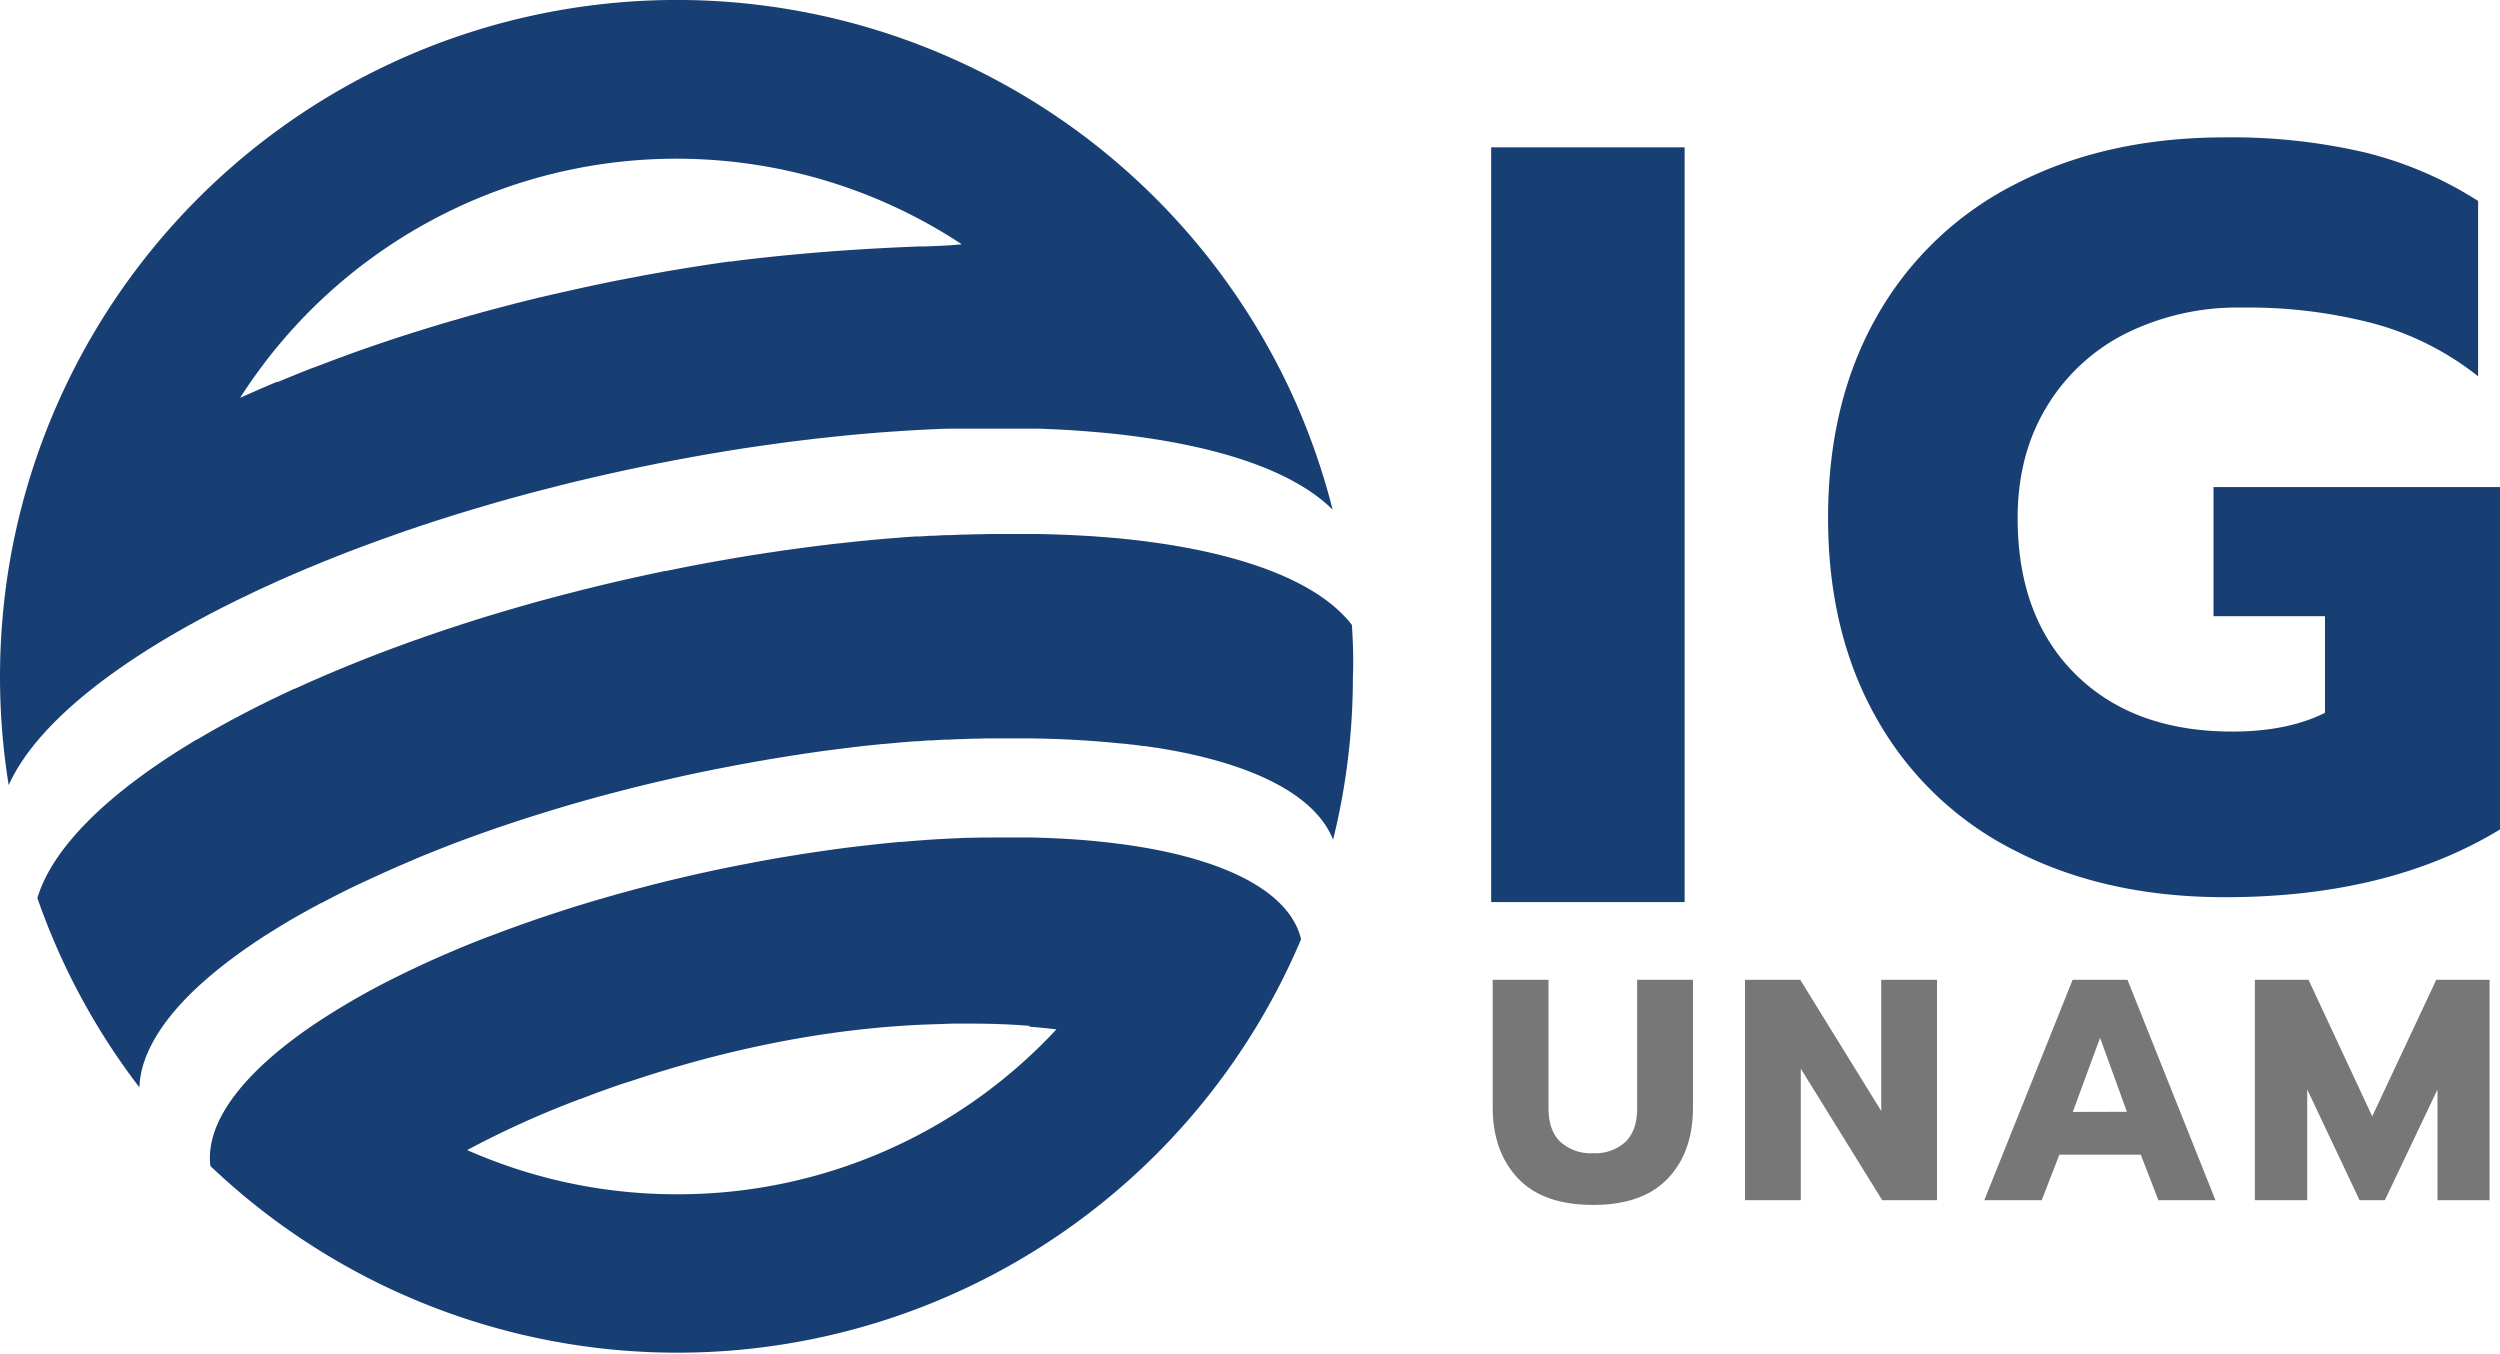 <svg xmlns="http://www.w3.org/2000/svg" viewBox="0 0 549.23 297.39"><defs><style>.a8a854cc-94a0-4555-8b92-9d8bf0fd19e3{fill:#777;}.f14c658a-b9a3-43d2-944e-48935044e292{fill:#183f74;}</style></defs><g id="eaa53ecb-eb67-42d7-85e7-cd7b408c84b0" data-name="Capa 2"><g id="a24dd17e-cdb3-4251-a0de-f28853a03f63" data-name="Logos"><path class="a8a854cc-94a0-4555-8b92-9d8bf0fd19e3" d="M333.48,258.86q-5.53-5.87-5.54-15.49V215.25H340.2v28.26q0,4.85,2.6,7.34a9.89,9.89,0,0,0,7.17,2.5,9.78,9.78,0,0,0,7.14-2.5c1.7-1.66,2.56-4.11,2.56-7.34V215.25h12.26v28.12q0,9.7-5.51,15.52T350,264.71Q339,264.71,333.48,258.86Z"/><path class="a8a854cc-94a0-4555-8b92-9d8bf0fd19e3" d="M383.36,215.25h12.13l17.8,28.82V215.25h12.26v48.42H413.5l-17.88-28.89v28.89H383.36Z"/><path class="a8a854cc-94a0-4555-8b92-9d8bf0fd19e3" d="M455.34,215.25h12.05l19.33,48.42H474.18l-3.87-10H452.43l-3.88,10H435.94Zm11.92,29L461.37,228l-6,16.28Z"/><path class="a8a854cc-94a0-4555-8b92-9d8bf0fd19e3" d="M495.38,215.25h11.78l14,30,14.07-30h11.71v48.42H535.5V239.35l-11.57,24.32h-5.55l-11.5-24.32v24.32h-11.5Z"/><path class="f14c658a-b9a3-43d2-944e-48935044e292" d="M327.6,32.37h42.5V198.18H327.6Z"/><path class="f14c658a-b9a3-43d2-944e-48935044e292" d="M442.92,187a71.82,71.82,0,0,1-30.55-29q-10.77-18.87-10.76-44.28t10.76-44.29a72.52,72.52,0,0,1,30.55-29.06q19.8-10.19,45.89-10.19a128.72,128.72,0,0,1,30.78,3.32,82.58,82.58,0,0,1,24.83,10.65V82.67a63.72,63.72,0,0,0-22.77-11.55,108.61,108.61,0,0,0-29.18-3.55,55.3,55.3,0,0,0-25.29,5.61,42.59,42.59,0,0,0-17.51,16.13q-6.41,10.53-6.41,24.49,0,21.75,12.71,34.33t34.44,12.59q12.12,0,20.37-4.12V135.38H486.29V107h62.94v75.23q-24.5,14.88-60.42,14.88Q462.71,197.11,442.92,187Z"/><path class="f14c658a-b9a3-43d2-944e-48935044e292" d="M297,137.29c-6.93-9-22.33-15.14-43.3-18.09l-2.66-.36h0l-2.7-.31h0l-2.72-.28h-.08L242.7,118h-.11l-2.77-.21h-.14l-2.77-.17h-.19l-2.78-.14h-.24l-2.78-.1h-.28l-2.77-.07h-.35l-2.75,0h-3.6l-2.73,0h-.52l-2.71.06h-.58l-2.68.08-.65,0-2.66.12-.71,0c-.87,0-1.75.08-2.63.13l-.77,0-2.59.16-.86,0-2.55.18-.92.07-2.54.2-1,.09-2.51.22-1,.1-2.47.24-1.1.12-2.43.27-1.18.12-2.38.29c-.42.05-.83.09-1.24.15l-2.37.3-1.29.17-2.33.32-1.35.19c-.77.1-1.54.22-2.31.34l-1.39.2-2.31.36-1.42.22-2.28.38-1.47.24-2.32.41-1.45.25-2.36.43-1.43.26-2.59.5-1.21.24-3.68.74-.15,0H146l-3.83.81-1.28.28-2.58.57-1.53.35-2.3.53-1.59.38-2.21.53-1.6.4c-.72.17-1.45.35-2.16.54l-1.6.41-2.14.55-1.57.42-2.14.57-1.53.42-2.13.6-1.51.43-2.13.62-1.46.42-2.15.65-1.39.42-2.2.68-1.3.41-2.24.72-1.23.4-2.31.76-1.1.38c-.82.27-1.63.55-2.43.83l-.94.32-2.61.92-.72.25-2.91,1.07-.36.13c-7.77,2.88-15.13,5.92-22,9.07l-.12,0-2.78,1.3-.21.1-2.62,1.26-.26.13-2.52,1.25-.28.15c-.82.41-1.63.83-2.44,1.25l-.28.15-2.38,1.26-.27.14-2.35,1.29-.22.13c-.79.44-1.57.87-2.33,1.32l-.18.1-2.33,1.37-.1,0-2.36,1.44h0c-17.66,10.92-29.32,22.5-32.58,33.35a148.29,148.29,0,0,0,22.42,41.6c.16-5.12,2.61-10.49,7-15.92s10.83-10.92,18.85-16.27c.68-.45,1.36-.9,2.06-1.34l.32-.2,1.83-1.15.44-.27,1.78-1.08.49-.29c.6-.36,1.21-.71,1.82-1.06l.5-.28,2-1.11.39-.22,2.32-1.26.09,0c2.5-1.33,5.09-2.65,7.78-3.94l.47-.23,2.18-1,.66-.31,2.05-.93.75-.35,2-.89.79-.35,2.1-.9.75-.32,2.32-1,.56-.23c2-.8,4-1.6,6-2.38l.13-.06,2.88-1.08.8-.29,2.26-.82,1-.36,2.11-.74,1.11-.39,2.07-.69c.38-.14.76-.26,1.15-.39l2.09-.69,1.15-.37,2.2-.7,1.07-.33,2.56-.79.73-.22c1.13-.34,2.25-.67,3.38-1l.35-.1,3-.86,1.1-.3c.77-.21,1.53-.43,2.31-.63l1.31-.35,2.13-.56,1.41-.36,2.08-.53,1.45-.36,2.09-.51,1.45-.34,2.18-.5,1.38-.32,2.41-.54,1.18-.26,3.59-.75h.06c1.17-.25,2.34-.48,3.51-.71l1.18-.23,2.35-.45,1.38-.25,2.14-.39,1.45-.25,2.05-.36,1.47-.24,2-.33,1.46-.23,2-.31,1.43-.21,2-.29,1.39-.19,2.08-.28,1.3-.16,2.18-.27,1.17-.15,2.42-.27.91-.1,3-.31.28,0c2.24-.22,4.47-.42,6.67-.58l.4,0,2.83-.21.69,0,2.51-.15.8,0,2.37-.12.83,0,2.32-.1.81,0,2.32-.06.76,0,2.37,0h6.56c6,.08,11.69.37,17.06.86h.12l2.5.25.22,0q1.2.12,2.37.27l.23,0,2.32.31a.76.76,0,0,1,.21,0l2.31.34.14,0,2.39.4c19.41,3.41,32.69,10.17,36.51,19.83a148.7,148.7,0,0,0,4.35-35.79C297.39,144.86,297.24,141.06,297,137.29Z"/><path class="f14c658a-b9a3-43d2-944e-48935044e292" d="M95.7,291.57l.46.17,1.4.52h0l-.93-.35Z"/><path class="f14c658a-b9a3-43d2-944e-48935044e292" d="M284.51,88.08A148.73,148.73,0,0,0,2.28,122.64c-.75,4.23-1.32,8.53-1.7,12.87S0,144.25,0,148.7a149.17,149.17,0,0,0,1.91,23.79c5.08-11.34,18.7-23.3,38.31-34.39h0c.59-.34,1.19-.67,1.79-1l.66-.37,1.65-.89.86-.47,1.59-.83,1-.51c.51-.27,1-.53,1.56-.79.36-.18.71-.37,1.07-.54l1.55-.78,1.13-.55,1.56-.74,1.18-.58,1.56-.72,1.24-.57,1.56-.71,1.29-.59,1.58-.69,1.32-.58,1.59-.68,1.36-.58,1.61-.66,1.4-.58,1.62-.66,1.44-.57c.53-.22,1.07-.43,1.62-.64l1.48-.58,1.63-.62,1.52-.57,1.64-.61,1.56-.57,1.65-.6,1.59-.56,1.66-.59,1.62-.56L91,116l1.64-.55,1.7-.56,1.68-.55,1.7-.54,1.72-.54,1.7-.53,1.76-.53,1.7-.51,1.8-.53,1.7-.5,1.83-.53,1.72-.48,1.86-.51,1.71-.47,1.92-.51,1.69-.44,2-.51,1.67-.43,2-.5,1.64-.41,2.12-.5,1.59-.38,2.24-.51,1.5-.34,2.54-.56,1.23-.27,3.8-.8,3.75-.76,1.22-.23,2.5-.49,1.47-.27,2.23-.41,1.57-.28,2.11-.37,1.64-.27,2-.34,1.66-.26,2-.32,1.66-.25,2-.29,1.66-.23,1.93-.27,1.66-.23,1.92-.25,1.65-.2,1.89-.23,1.64-.2,1.89-.2,1.62-.18,1.89-.19,1.58-.16c.64-.07,1.28-.12,1.92-.18l1.53-.14,2-.17,1.37-.11,3.31-.24c.46,0,.92-.06,1.38-.09l2-.13,1.57-.09,1.73-.09,1.62-.07,1.65-.08,1.62-.06,1.6,0,1.64,0,1.55,0,1.63,0,1.52,0h6.17l1.6,0,1.42,0,1.59,0,1.38,0,1.58.05,1.34.06,1.58.07,1.29.07,1.58.09,1.23.09,1.59.11,1,.09c1.46.11,2.92.24,4.34.38,22.92,2.33,40.32,8,49.14,16.78A149,149,0,0,0,284.51,88.08ZM203,54.15l.05,0-1.49,0c-8.66.37-22,1-38.64,3l-2.26.3-.39,0c-1.4.19-2.81.4-4.22.61l-.78.12-3.42.53-1.09.17-3.79.63-.4.07-4.19.75-1.12.21-3.2.6-1.22.24c-1.4.27-2.81.55-4.23.85s-3,.62-4.43.94l-1.23.27-3.53.79-.93.21-4.35,1-.84.21-3.6.89-1,.27q-4.35,1.11-8.61,2.3l-.84.23-3.81,1.1-.45.13c-1.45.42-2.9.86-4.34,1.3l-.27.08-4,1.24-.52.17q-4.26,1.36-8.39,2.79l-.3.1c-4.22,1.46-8.33,3-12.31,4.53l-.09,0q-4,1.57-7.9,3.2l.12-.17q-4.09,1.73-8.23,3.58A113.78,113.78,0,0,1,211.28,53.66C209.75,53.87,206.93,54,203,54.15Z"/><path class="f14c658a-b9a3-43d2-944e-48935044e292" d="M251.1,186.16c-3.28-.56-6.73-1-10.37-1.36s-7.42-.59-11.37-.73h-.11l-2.48-.08h-.28l-2.35,0H221l-2.25,0h-.52L216,184l-.53,0-2.33.06-.48,0c-.82,0-1.64.06-2.47.11h-.37l-2.77.14h-.1c-2.93.17-5.92.39-8.94.66l-.42,0-2.54.24-.81.09-2.17.22-1,.12-2,.22-1.13.14-1.91.23-1.21.16-1.86.25-1.26.18-1.83.26-1.3.19-1.83.28c-.44.07-.88.13-1.32.21l-1.82.29-1.34.23-1.86.31-1.3.23-1.95.36-1.25.23-2.13.41-1.06.2-3.2.64h0l-3.26.68-1.06.24c-.73.16-1.47.31-2.19.48l-1.24.28-2,.47-1.31.3-1.9.46c-.44.11-.87.21-1.3.33l-1.9.47-1.26.33-1.92.5-1.2.32-2,.55-1.08.29-2.25.64-.79.23q-3.09.89-6.1,1.82c-.13,0-.26.09-.4.12l-2.57.82-.71.23-2.22.73-.82.27-2.1.71-.83.28-2.06.73-.78.27-2.12.77-.67.25c-.77.28-1.53.56-2.28.85l-.46.17-2.67,1,0,0q-5.55,2.18-10.7,4.48l-.16.07c-.8.35-1.58.71-2.36,1.07l-.23.11-2.26,1.06-.22.1-2.26,1.1-.13.07a163.09,163.09,0,0,0-17.39,9.85c-16.22,10.66-25.35,22-24.13,32a148.79,148.79,0,0,0,239.62-49.82C283.46,196.44,270.6,189.47,251.1,186.16ZM148.69,262.37a113.5,113.5,0,0,1-43.7-8.7c-.8-.33-1.59-.68-2.37-1a206.31,206.31,0,0,1,24.85-11.23h0l.08,0,.5-.2,1.21-.46.6-.23,1.23-.46.61-.22,1.27-.46.54-.19,1.35-.49.28-.09q1.53-.54,3.09-1c18.26-6.14,42.09-12,68.07-12.65,1.14-.05,2.28-.09,3.39-.11h.11c1.13,0,2.26,0,3.36,0h.15c4.55,0,8.88.16,12.95.5l-.17.17c2,.16,4,.35,6,.59A113.43,113.43,0,0,1,148.69,262.37Z"/></g></g></svg>